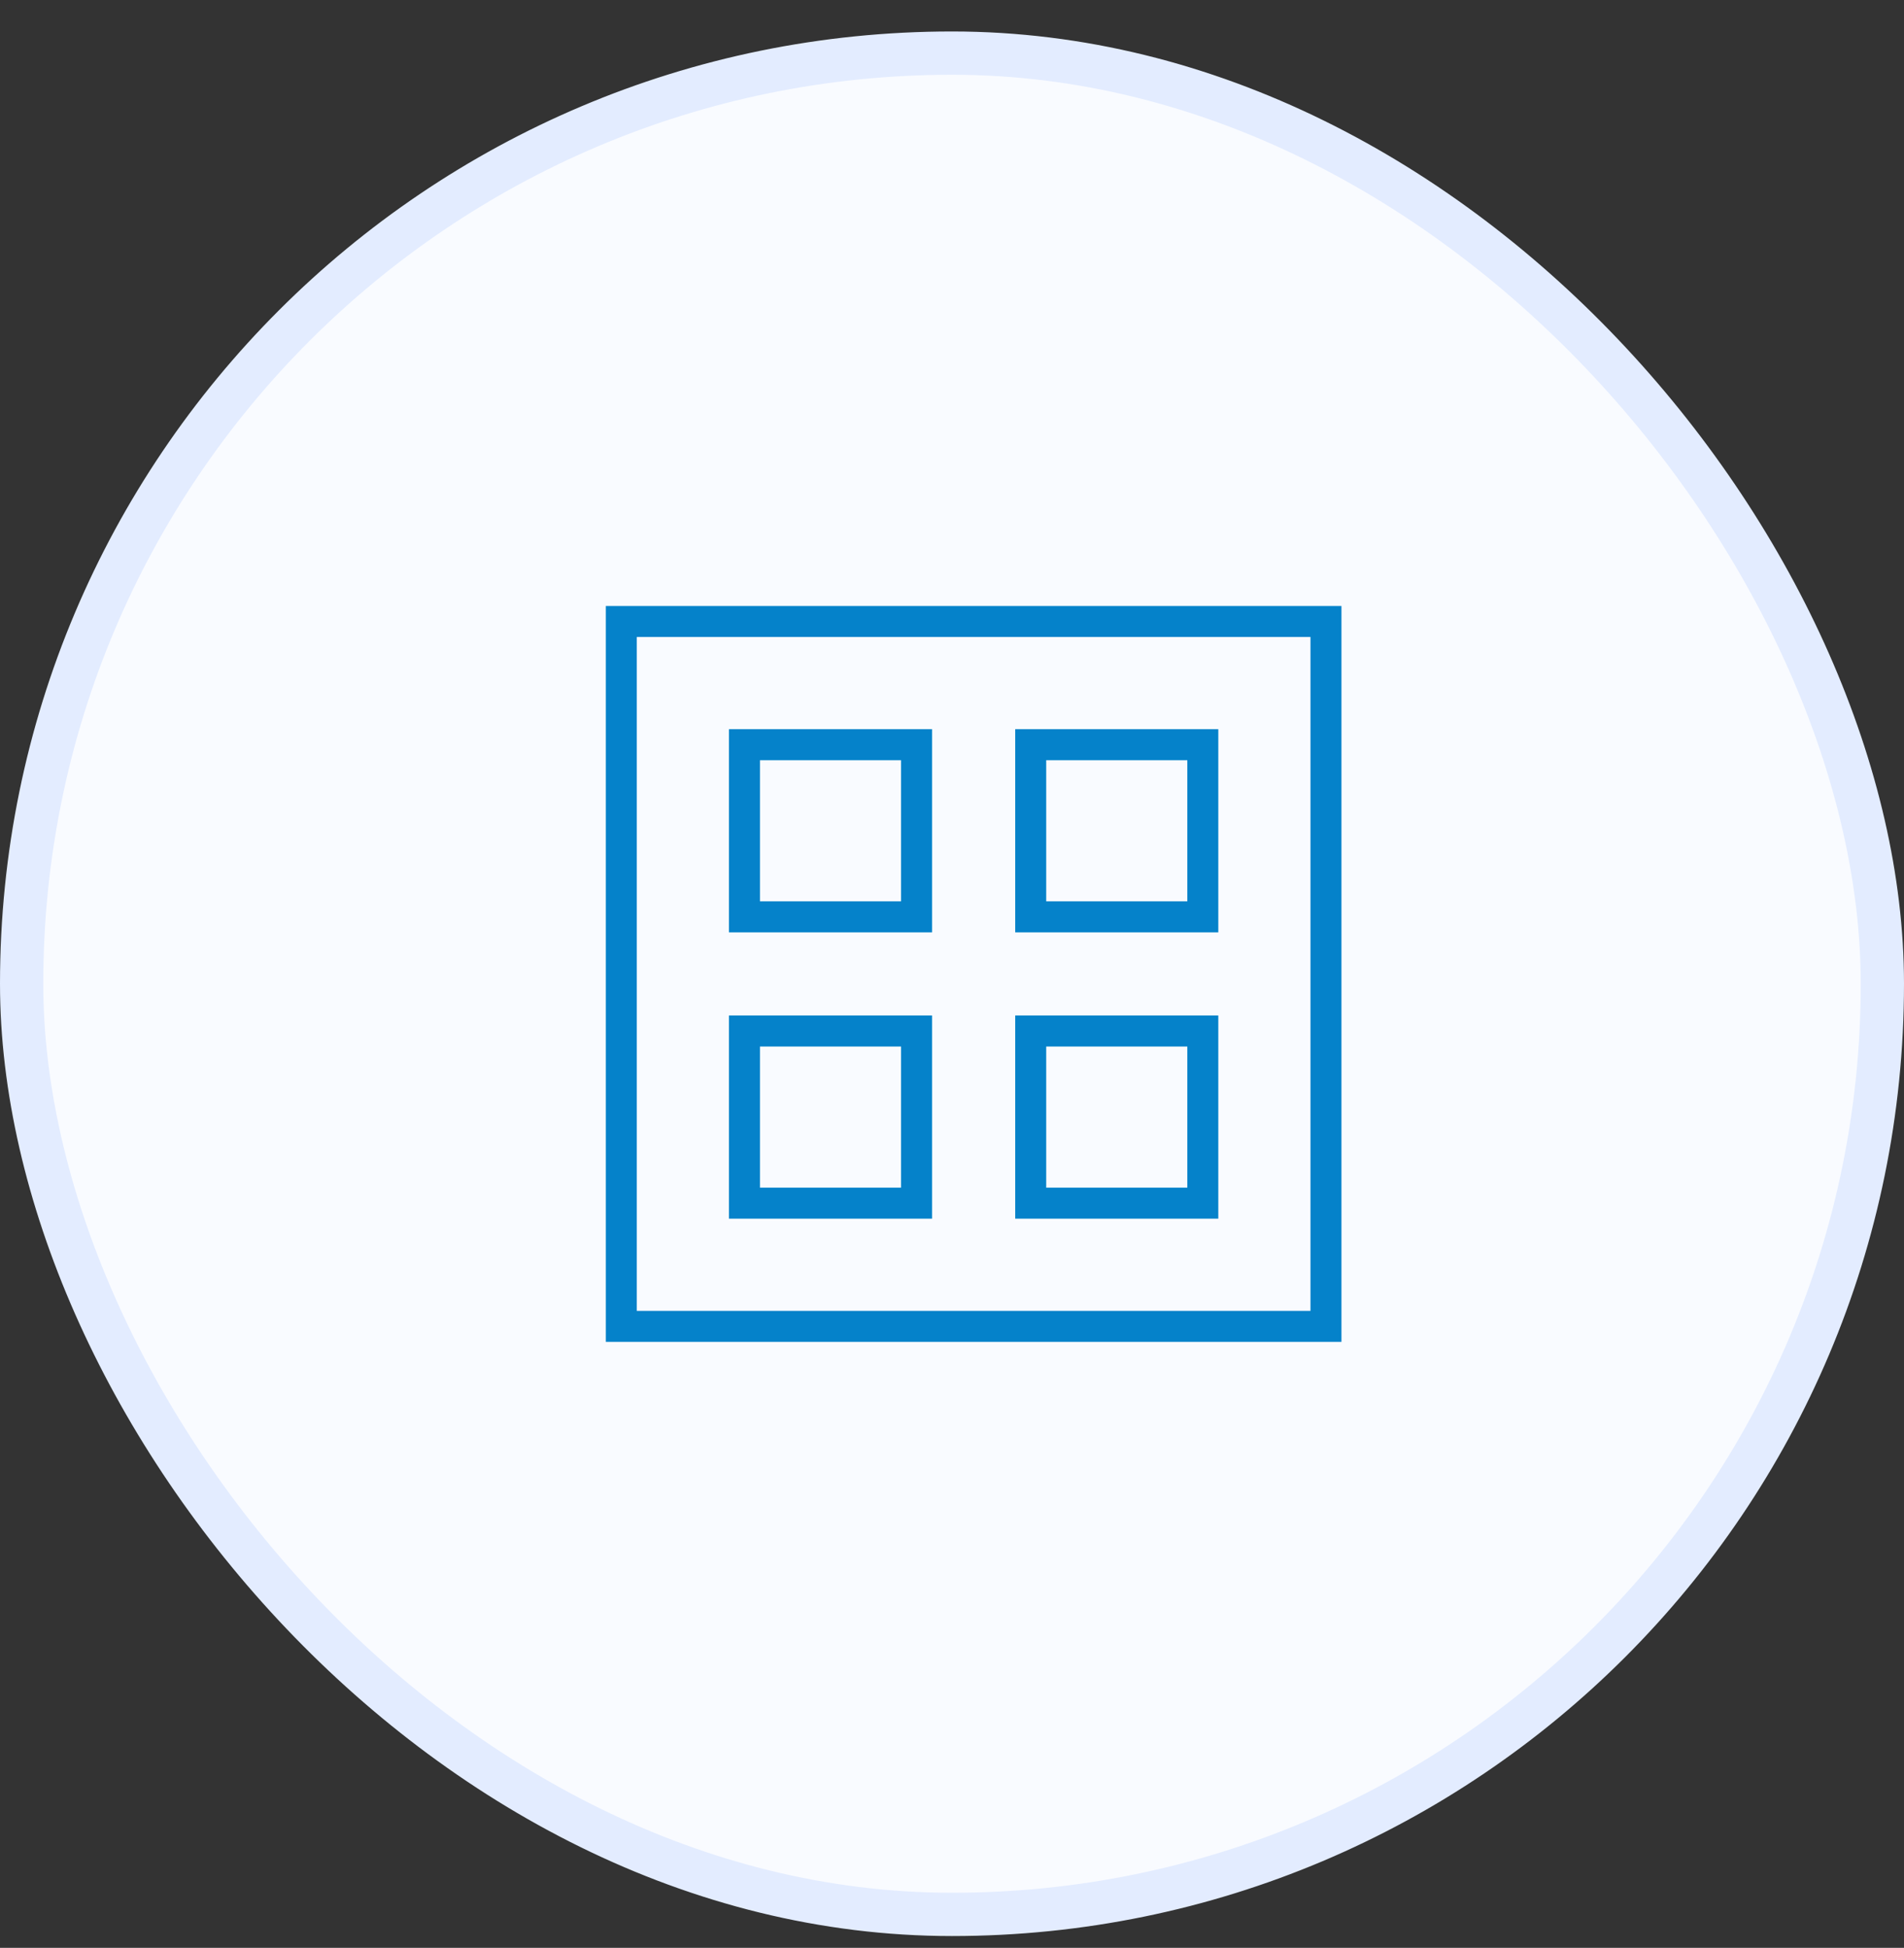 <svg width="44" height="45" viewBox="0 0 44 45" fill="none" xmlns="http://www.w3.org/2000/svg">
<rect x="0" y="0" width="44" height="45" fill="#333333" stroke="none"/>
<rect x="0.5" y="1.227" width="43" height="43" rx="21.5" fill="#F9FBFF"/>
<rect x="0.5" y="1.227" width="43" height="43" rx="21.5" stroke="#E3ECFF"/>
<rect x="14.358" y="14.358" width="16.284" height="16.284" stroke="#0582CA" stroke-width="0.716"/>
<rect x="17.204" y="17.204" width="3.977" height="3.977" stroke="#0582CA" stroke-width="0.716"/>
<rect x="17.204" y="23.819" width="3.977" height="3.977" stroke="#0582CA" stroke-width="0.716"/>
<rect x="23.819" y="17.204" width="3.977" height="3.977" stroke="#0582CA" stroke-width="0.716"/>
<rect x="23.819" y="23.819" width="3.977" height="3.977" stroke="#0582CA" stroke-width="0.716"/>
</svg>
